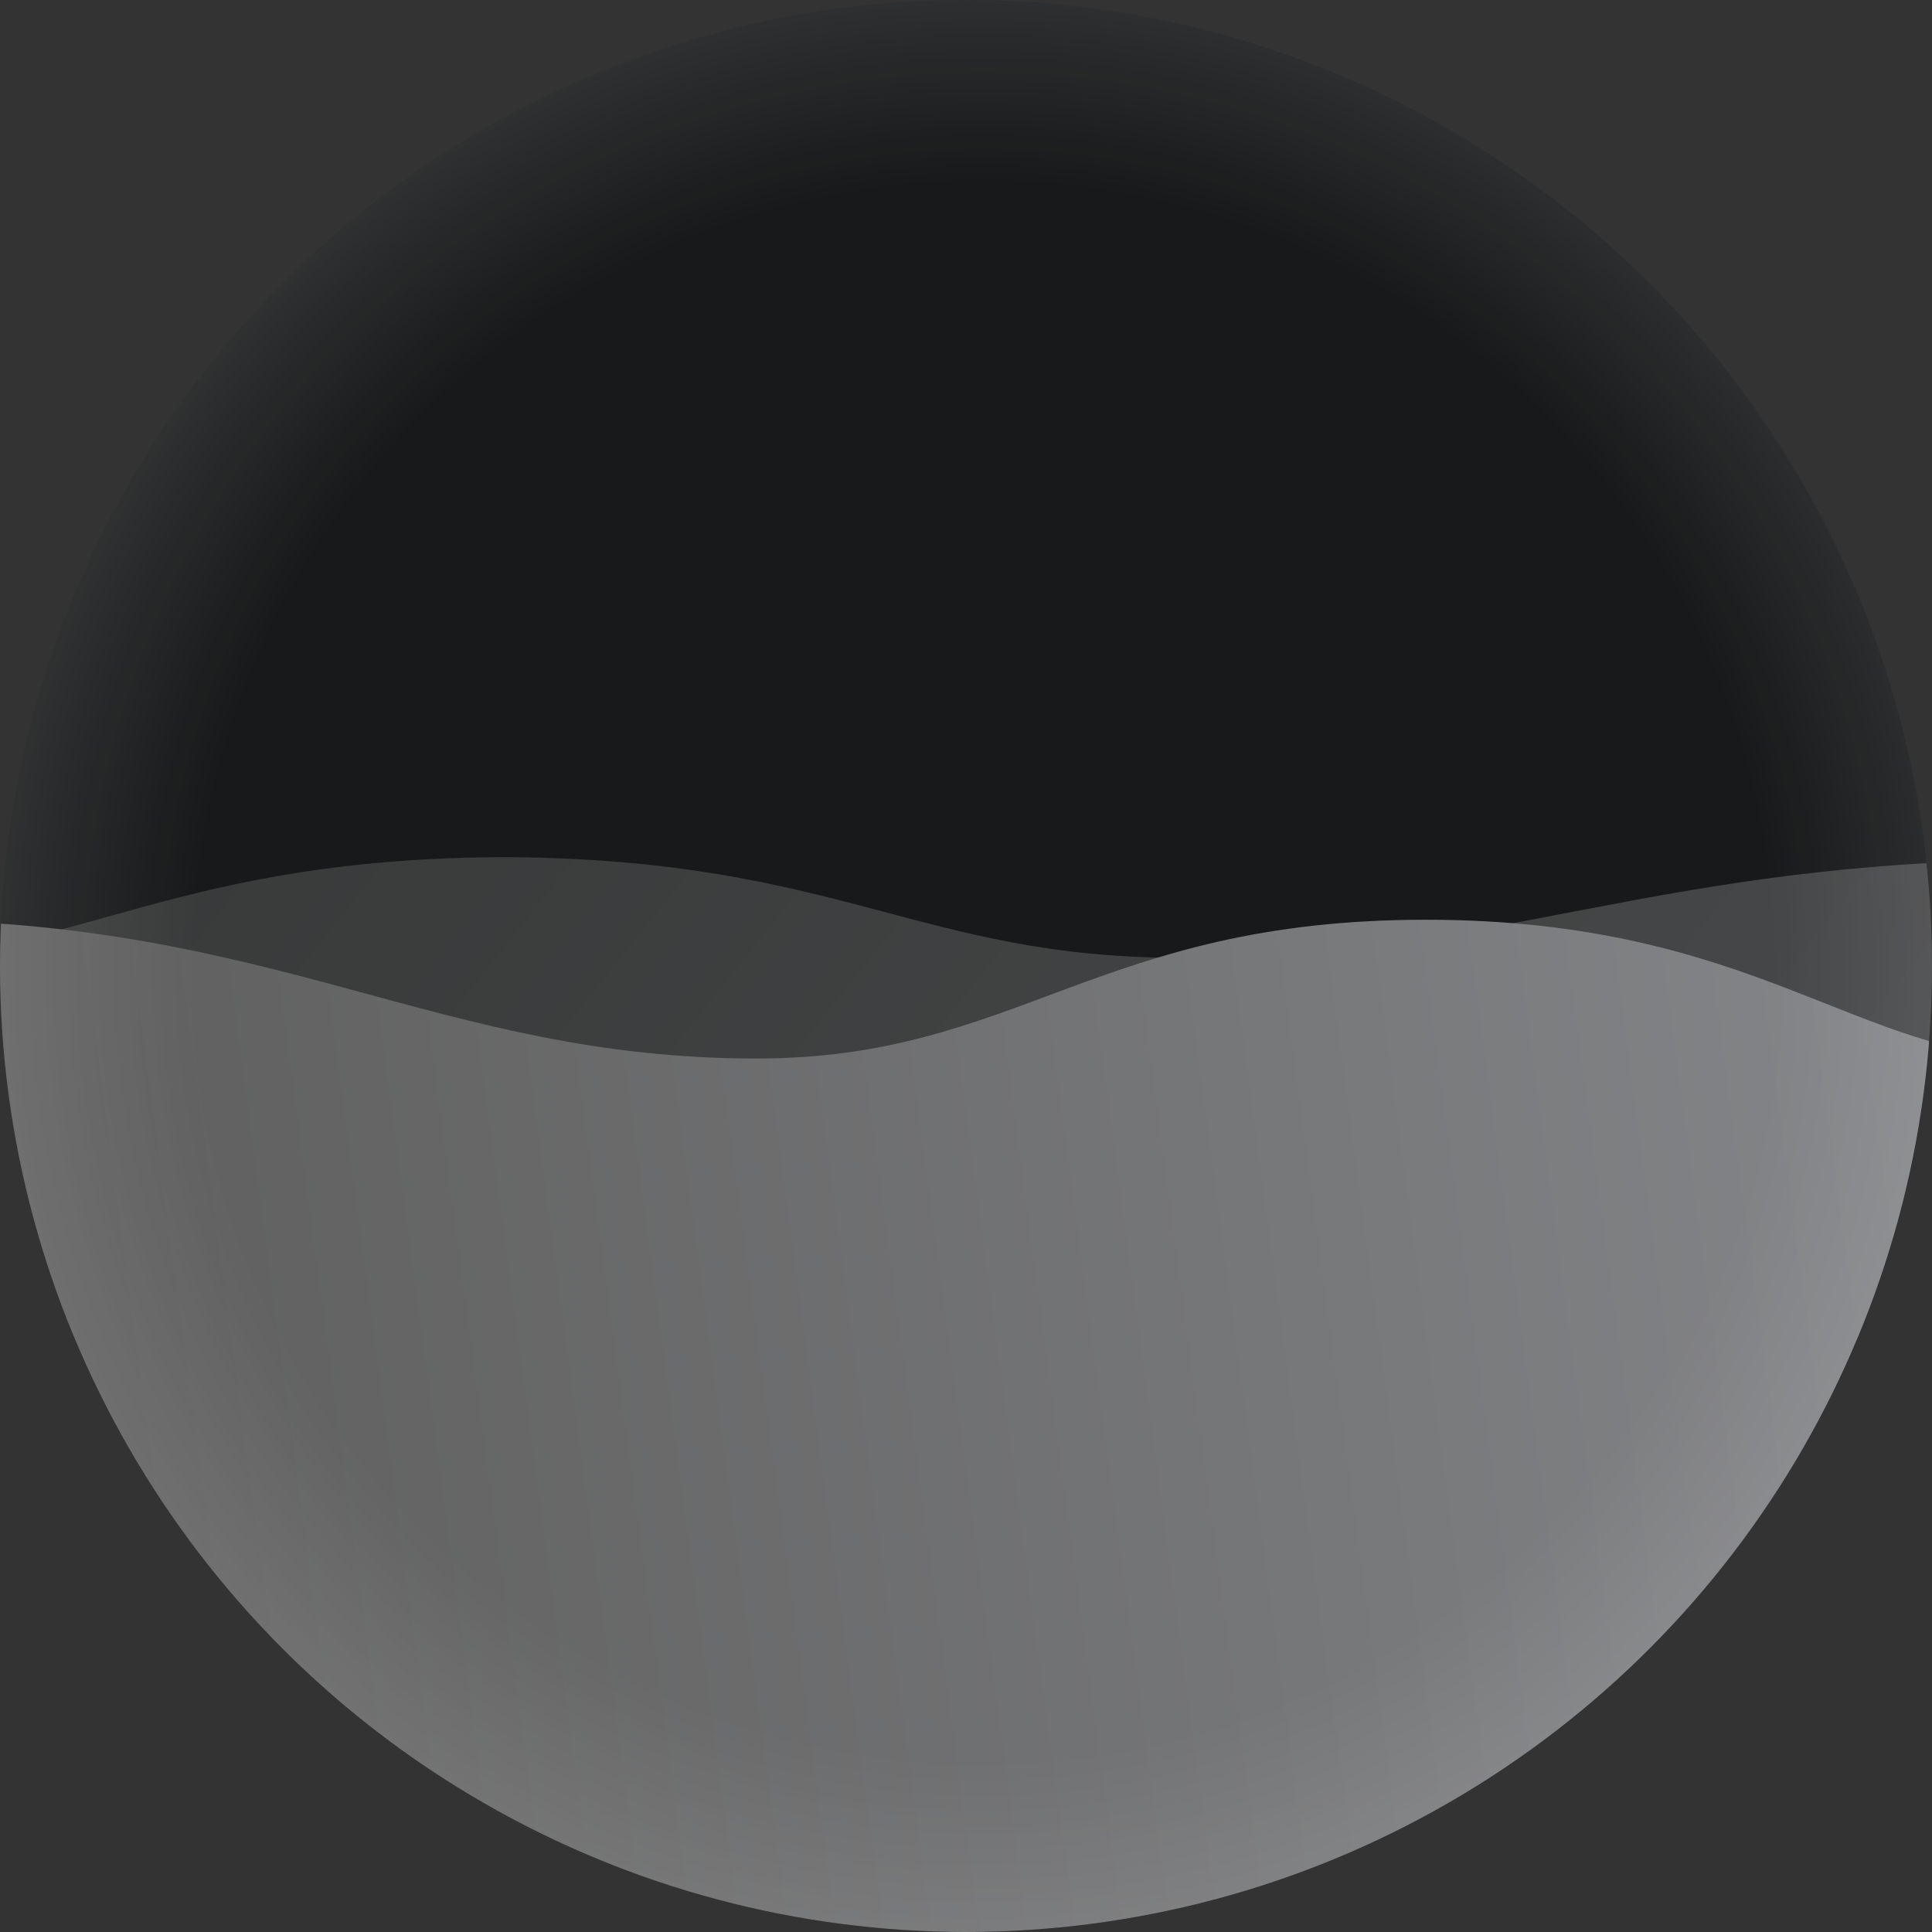 <?xml version="1.0" encoding="utf-8"?>
<!-- Generator: Adobe Illustrator 24.3.0, SVG Export Plug-In . SVG Version: 6.00 Build 0)  -->
<svg version="1.1" id="Layer_1" xmlns="http://www.w3.org/2000/svg" xmlns:xlink="http://www.w3.org/1999/xlink" x="0px" y="0px"
	 viewBox="0 0 71 71" xml:space="preserve">
<rect x="0" y="0" width="71" height="71" fill="#333333" stroke="none"/>
<style type="text/css">
	.st0{fill:#18191A;}
	.st1{opacity:0.45;clip-path:url(#SVGID_2_);}
	.st2{fill:url(#SVGID_3_);}
	.st3{clip-path:url(#SVGID_5_);fill:url(#SVGID_6_);}
	.st4{fill:url(#SVGID_7_);}
	.st5{opacity:0.45;clip-path:url(#SVGID_9_);}
	.st6{fill:url(#SVGID_10_);}
	.st7{clip-path:url(#SVGID_12_);fill:url(#SVGID_13_);}
	.st8{fill:url(#SVGID_14_);}
	.st9{opacity:0.45;clip-path:url(#SVGID_16_);}
	.st10{fill:url(#SVGID_17_);}
	.st11{clip-path:url(#SVGID_19_);fill:url(#SVGID_20_);}
	.st12{opacity:0.45;clip-path:url(#SVGID_22_);}
	.st13{fill:url(#SVGID_23_);}
	.st14{clip-path:url(#SVGID_25_);fill:url(#SVGID_26_);}
	.st15{fill:#929498;}
	.st16{fill:#5F5F5F;}
	.st17{fill:url(#SVGID_27_);}
	.st18{fill:url(#SVGID_28_);}
</style>
<g id="Layer_3">
	<circle class="st0" cx="35.5" cy="35.5" r="35.5"/>
	<g>
		<g>
			<g>
				<defs>
					<circle id="SVGID_15_" cx="35.5" cy="35.5" r="35.5"/>
				</defs>
				<clipPath id="SVGID_2_">
					<use xlink:href="#SVGID_15_"  style="overflow:visible;"/>
				</clipPath>
				<g class="st1">
					
						<linearGradient id="SVGID_3_" gradientUnits="userSpaceOnUse" x1="10.984" y1="52.197" x2="82.544" y2="-4.833" gradientTransform="matrix(1 0 0 -1 0 72)">
						<stop  offset="0" style="stop-color:#5F5F5F"/>
						<stop  offset="1" style="stop-color:#929498"/>
					</linearGradient>
					<path class="st2" d="M43.4,35.2c11.7,0,17.6-3.6,31.8-3.6v13.9c0,2-1.6,3.6-3.6,3.6h-72c-2,0-3.6-1.6-3.6-3.6V35.1
						c6.8,0,10.6-3.6,22.7-3.6C30.9,31.6,33.8,35.2,43.4,35.2z"/>
				</g>
			</g>
		</g>
		<g>
			<g>
				<defs>
					<circle id="SVGID_18_" cx="35.5" cy="35.5" r="35.5"/>
				</defs>
				<clipPath id="SVGID_5_">
					<use xlink:href="#SVGID_18_"  style="overflow:visible;"/>
				</clipPath>
				
					<linearGradient id="SVGID_6_" gradientUnits="userSpaceOnUse" x1="5.265" y1="14.047" x2="96.804" y2="26.216" gradientTransform="matrix(1 0 0 -1 0 72)">
					<stop  offset="0" style="stop-color:#5F5F5F"/>
					<stop  offset="1" style="stop-color:#929498"/>
				</linearGradient>
				<path class="st3" d="M27.8,38.9c-11.7,0-17.6-5.1-31.8-5.1v37.1c0,2,1.6,3.6,3.6,3.6h71.9c2,0,3.6-1.6,3.6-3.6v-32
					c-6.8,0-10.6-5.1-22.7-5.1S37.4,38.9,27.8,38.9z"/>
			</g>
		</g>
	</g>
</g>
<radialGradient id="SVGID_7_" cx="-2918.442" cy="644.266" r="1.001" gradientTransform="matrix(-0.345 43.427 43.427 0.345 -28948.85 126553.258)" gradientUnits="userSpaceOnUse">
	<stop  offset="0.669" style="stop-color:#FFFFFF;stop-opacity:0"/>
	<stop  offset="1" style="stop-color:#FFFFFF;stop-opacity:0.2"/>
</radialGradient>
<circle class="st4" cx="35.5" cy="35.5" r="35.5"/>
</svg>
